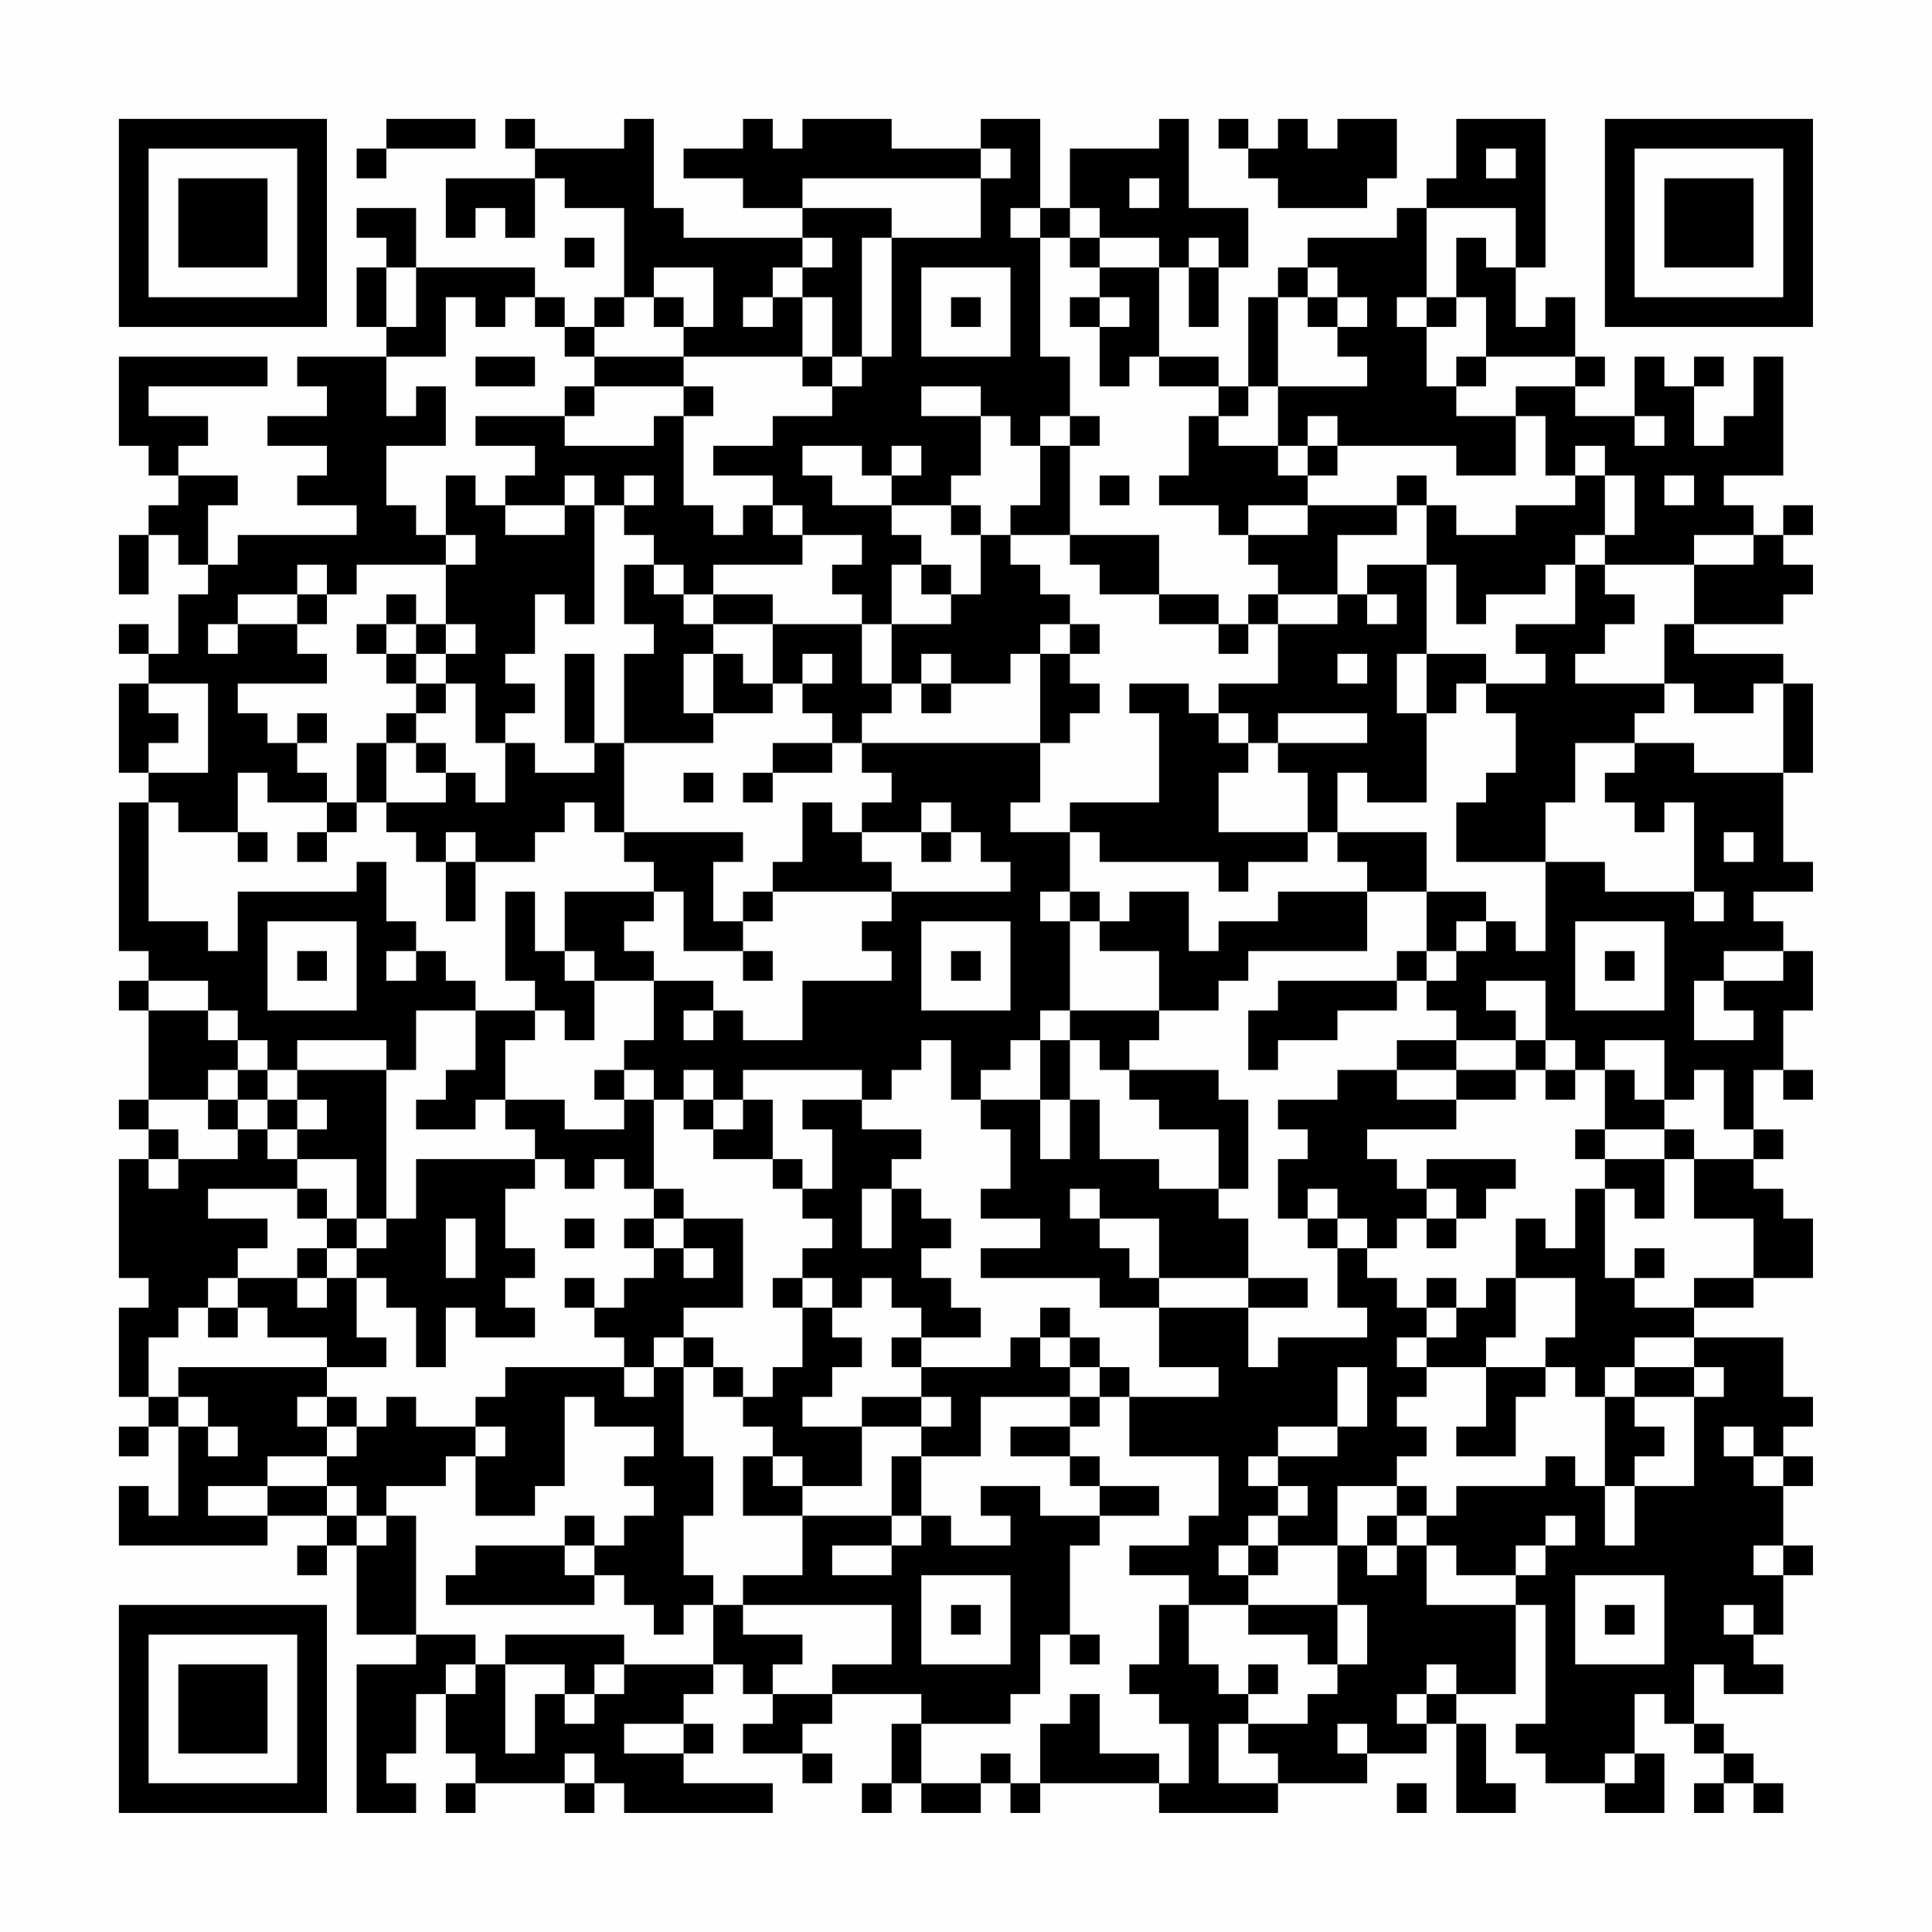 <?xml version="1.0" encoding="UTF-8"?>
<svg xmlns="http://www.w3.org/2000/svg" version="1.1" width="300" height="300" viewBox="0 0 300 300"><rect x="0" y="0" width="300" height="300" fill="#fefefe"/><g transform="scale(4.615)"><g transform="translate(4,4)"><path fill-rule="evenodd" d="M9 0L9 1L8 1L8 2L9 2L9 1L12 1L12 0ZM13 0L13 1L14 1L14 2L11 2L11 4L12 4L12 3L13 3L13 4L14 4L14 2L15 2L15 3L17 3L17 6L16 6L16 7L15 7L15 6L14 6L14 5L10 5L10 3L8 3L8 4L9 4L9 5L8 5L8 7L9 7L9 8L6 8L6 9L7 9L7 10L5 10L5 11L7 11L7 12L6 12L6 13L8 13L8 14L4 14L4 15L3 15L3 13L4 13L4 12L2 12L2 11L3 11L3 10L1 10L1 9L5 9L5 8L0 8L0 11L1 11L1 12L2 12L2 13L1 13L1 14L0 14L0 16L1 16L1 14L2 14L2 15L3 15L3 16L2 16L2 18L1 18L1 17L0 17L0 18L1 18L1 19L0 19L0 22L1 22L1 23L0 23L0 28L1 28L1 29L0 29L0 30L1 30L1 33L0 33L0 34L1 34L1 35L0 35L0 39L1 39L1 40L0 40L0 43L1 43L1 44L0 44L0 45L1 45L1 44L2 44L2 47L1 47L1 46L0 46L0 48L5 48L5 47L7 47L7 48L6 48L6 49L7 49L7 48L8 48L8 51L10 51L10 52L8 52L8 57L10 57L10 56L9 56L9 55L10 55L10 53L11 53L11 55L12 55L12 56L11 56L11 57L12 57L12 56L15 56L15 57L16 57L16 56L17 56L17 57L22 57L22 56L19 56L19 55L20 55L20 54L19 54L19 53L20 53L20 52L21 52L21 53L22 53L22 54L21 54L21 55L23 55L23 56L24 56L24 55L23 55L23 54L24 54L24 53L27 53L27 54L26 54L26 56L25 56L25 57L26 57L26 56L27 56L27 57L29 57L29 56L30 56L30 57L31 57L31 56L35 56L35 57L39 57L39 56L42 56L42 55L44 55L44 54L45 54L45 57L47 57L47 56L46 56L46 54L45 54L45 53L47 53L47 50L48 50L48 54L47 54L47 55L48 55L48 56L50 56L50 57L52 57L52 55L51 55L51 53L52 53L52 54L53 54L53 55L54 55L54 56L53 56L53 57L54 57L54 56L55 56L55 57L56 57L56 56L55 56L55 55L54 55L54 54L53 54L53 52L54 52L54 53L56 53L56 52L55 52L55 51L56 51L56 49L57 49L57 48L56 48L56 46L57 46L57 45L56 45L56 44L57 44L57 43L56 43L56 41L53 41L53 40L55 40L55 39L57 39L57 37L56 37L56 36L55 36L55 35L56 35L56 34L55 34L55 32L56 32L56 33L57 33L57 32L56 32L56 30L57 30L57 28L56 28L56 27L55 27L55 26L57 26L57 25L56 25L56 22L57 22L57 19L56 19L56 18L53 18L53 17L56 17L56 16L57 16L57 15L56 15L56 14L57 14L57 13L56 13L56 14L55 14L55 13L54 13L54 12L56 12L56 8L55 8L55 10L54 10L54 11L53 11L53 9L54 9L54 8L53 8L53 9L52 9L52 8L51 8L51 10L49 10L49 9L50 9L50 8L49 8L49 6L48 6L48 7L47 7L47 5L48 5L48 0L45 0L45 2L44 2L44 3L43 3L43 4L40 4L40 5L39 5L39 6L38 6L38 9L37 9L37 8L35 8L35 5L36 5L36 7L37 7L37 5L38 5L38 3L36 3L36 0L35 0L35 1L32 1L32 3L31 3L31 0L29 0L29 1L26 1L26 0L23 0L23 1L22 1L22 0L21 0L21 1L19 1L19 2L21 2L21 3L23 3L23 4L19 4L19 3L18 3L18 0L17 0L17 1L14 1L14 0ZM37 0L37 1L38 1L38 2L39 2L39 3L42 3L42 2L43 2L43 0L41 0L41 1L40 1L40 0L39 0L39 1L38 1L38 0ZM29 1L29 2L23 2L23 3L26 3L26 4L25 4L25 8L24 8L24 6L23 6L23 5L24 5L24 4L23 4L23 5L22 5L22 6L21 6L21 7L22 7L22 6L23 6L23 8L19 8L19 7L20 7L20 5L18 5L18 6L17 6L17 7L16 7L16 8L15 8L15 7L14 7L14 6L13 6L13 7L12 7L12 6L11 6L11 8L9 8L9 10L10 10L10 9L11 9L11 11L9 11L9 13L10 13L10 14L11 14L11 15L8 15L8 16L7 16L7 15L6 15L6 16L4 16L4 17L3 17L3 18L4 18L4 17L6 17L6 18L7 18L7 19L4 19L4 20L5 20L5 21L6 21L6 22L7 22L7 23L5 23L5 22L4 22L4 24L2 24L2 23L1 23L1 27L3 27L3 28L4 28L4 26L8 26L8 25L9 25L9 27L10 27L10 28L9 28L9 29L10 29L10 28L11 28L11 29L12 29L12 30L10 30L10 32L9 32L9 31L6 31L6 32L5 32L5 31L4 31L4 30L3 30L3 29L1 29L1 30L3 30L3 31L4 31L4 32L3 32L3 33L1 33L1 34L2 34L2 35L1 35L1 36L2 36L2 35L4 35L4 34L5 34L5 35L6 35L6 36L3 36L3 37L5 37L5 38L4 38L4 39L3 39L3 40L2 40L2 41L1 41L1 43L2 43L2 44L3 44L3 45L4 45L4 44L3 44L3 43L2 43L2 42L7 42L7 43L6 43L6 44L7 44L7 45L5 45L5 46L3 46L3 47L5 47L5 46L7 46L7 47L8 47L8 48L9 48L9 47L10 47L10 51L12 51L12 52L11 52L11 53L12 53L12 52L13 52L13 55L14 55L14 53L15 53L15 54L16 54L16 53L17 53L17 52L20 52L20 50L21 50L21 51L23 51L23 52L22 52L22 53L24 53L24 52L26 52L26 50L21 50L21 49L23 49L23 47L26 47L26 48L24 48L24 49L26 49L26 48L27 48L27 47L28 47L28 48L30 48L30 47L29 47L29 46L31 46L31 47L33 47L33 48L32 48L32 51L31 51L31 53L30 53L30 54L27 54L27 56L29 56L29 55L30 55L30 56L31 56L31 54L32 54L32 53L33 53L33 55L35 55L35 56L36 56L36 54L35 54L35 53L34 53L34 52L35 52L35 50L36 50L36 52L37 52L37 53L38 53L38 54L37 54L37 56L39 56L39 55L38 55L38 54L40 54L40 53L41 53L41 52L42 52L42 50L41 50L41 48L42 48L42 49L43 49L43 48L44 48L44 50L47 50L47 49L48 49L48 48L49 48L49 47L48 47L48 48L47 48L47 49L45 49L45 48L44 48L44 47L45 47L45 46L48 46L48 45L49 45L49 46L50 46L50 48L51 48L51 46L53 46L53 43L54 43L54 42L53 42L53 41L51 41L51 42L50 42L50 43L49 43L49 42L48 42L48 41L49 41L49 39L47 39L47 37L48 37L48 38L49 38L49 36L50 36L50 39L51 39L51 40L53 40L53 39L55 39L55 37L53 37L53 35L55 35L55 34L54 34L54 32L53 32L53 33L52 33L52 31L50 31L50 32L49 32L49 31L48 31L48 29L46 29L46 30L47 30L47 31L45 31L45 30L44 30L44 29L45 29L45 28L46 28L46 27L47 27L47 28L48 28L48 25L50 25L50 26L53 26L53 27L54 27L54 26L53 26L53 23L52 23L52 24L51 24L51 23L50 23L50 22L51 22L51 21L53 21L53 22L56 22L56 19L55 19L55 20L53 20L53 19L52 19L52 17L53 17L53 15L55 15L55 14L53 14L53 15L50 15L50 14L51 14L51 12L50 12L50 11L49 11L49 12L48 12L48 10L47 10L47 9L49 9L49 8L46 8L46 6L45 6L45 4L46 4L46 5L47 5L47 3L44 3L44 6L43 6L43 7L44 7L44 9L45 9L45 10L47 10L47 12L45 12L45 11L41 11L41 10L40 10L40 11L39 11L39 9L42 9L42 8L41 8L41 7L42 7L42 6L41 6L41 5L40 5L40 6L39 6L39 9L38 9L38 10L37 10L37 9L35 9L35 8L34 8L34 9L33 9L33 7L34 7L34 6L33 6L33 5L35 5L35 4L33 4L33 3L32 3L32 4L31 4L31 3L30 3L30 4L31 4L31 8L32 8L32 10L31 10L31 11L30 11L30 10L29 10L29 9L27 9L27 10L29 10L29 12L28 12L28 13L26 13L26 12L27 12L27 11L26 11L26 12L25 12L25 11L23 11L23 12L24 12L24 13L26 13L26 14L27 14L27 15L26 15L26 17L25 17L25 16L24 16L24 15L25 15L25 14L23 14L23 13L22 13L22 12L20 12L20 11L22 11L22 10L24 10L24 9L25 9L25 8L26 8L26 4L29 4L29 2L30 2L30 1ZM46 1L46 2L47 2L47 1ZM34 2L34 3L35 3L35 2ZM15 4L15 5L16 5L16 4ZM32 4L32 5L33 5L33 4ZM36 4L36 5L37 5L37 4ZM9 5L9 7L10 7L10 5ZM27 5L27 8L30 8L30 5ZM18 6L18 7L19 7L19 6ZM28 6L28 7L29 7L29 6ZM32 6L32 7L33 7L33 6ZM40 6L40 7L41 7L41 6ZM44 6L44 7L45 7L45 6ZM12 8L12 9L14 9L14 8ZM16 8L16 9L15 9L15 10L12 10L12 11L14 11L14 12L13 12L13 13L12 13L12 12L11 12L11 14L12 14L12 15L11 15L11 17L10 17L10 16L9 16L9 17L8 17L8 18L9 18L9 19L10 19L10 20L9 20L9 21L8 21L8 23L7 23L7 24L6 24L6 25L7 25L7 24L8 24L8 23L9 23L9 24L10 24L10 25L11 25L11 27L12 27L12 25L14 25L14 24L15 24L15 23L16 23L16 24L17 24L17 25L18 25L18 26L15 26L15 28L14 28L14 26L13 26L13 29L14 29L14 30L12 30L12 32L11 32L11 33L10 33L10 34L12 34L12 33L13 33L13 34L14 34L14 35L10 35L10 37L9 37L9 32L6 32L6 33L5 33L5 32L4 32L4 33L3 33L3 34L4 34L4 33L5 33L5 34L6 34L6 35L8 35L8 37L7 37L7 36L6 36L6 37L7 37L7 38L6 38L6 39L4 39L4 40L3 40L3 41L4 41L4 40L5 40L5 41L7 41L7 42L9 42L9 41L8 41L8 39L9 39L9 40L10 40L10 42L11 42L11 40L12 40L12 41L14 41L14 40L13 40L13 39L14 39L14 38L13 38L13 36L14 36L14 35L15 35L15 36L16 36L16 35L17 35L17 36L18 36L18 37L17 37L17 38L18 38L18 39L17 39L17 40L16 40L16 39L15 39L15 40L16 40L16 41L17 41L17 42L13 42L13 43L12 43L12 44L10 44L10 43L9 43L9 44L8 44L8 43L7 43L7 44L8 44L8 45L7 45L7 46L8 46L8 47L9 47L9 46L11 46L11 45L12 45L12 47L14 47L14 46L15 46L15 43L16 43L16 44L18 44L18 45L17 45L17 46L18 46L18 47L17 47L17 48L16 48L16 47L15 47L15 48L12 48L12 49L11 49L11 50L16 50L16 49L17 49L17 50L18 50L18 51L19 51L19 50L20 50L20 49L19 49L19 47L20 47L20 45L19 45L19 42L20 42L20 43L21 43L21 44L22 44L22 45L21 45L21 47L23 47L23 46L25 46L25 44L27 44L27 45L26 45L26 47L27 47L27 45L29 45L29 43L32 43L32 44L30 44L30 45L32 45L32 46L33 46L33 47L35 47L35 46L33 46L33 45L32 45L32 44L33 44L33 43L34 43L34 45L37 45L37 47L36 47L36 48L34 48L34 49L36 49L36 50L38 50L38 51L40 51L40 52L41 52L41 50L38 50L38 49L39 49L39 48L41 48L41 46L43 46L43 47L42 47L42 48L43 48L43 47L44 47L44 46L43 46L43 45L44 45L44 44L43 44L43 43L44 43L44 42L46 42L46 44L45 44L45 45L47 45L47 43L48 43L48 42L46 42L46 41L47 41L47 39L46 39L46 40L45 40L45 39L44 39L44 40L43 40L43 39L42 39L42 38L43 38L43 37L44 37L44 38L45 38L45 37L46 37L46 36L47 36L47 35L44 35L44 36L43 36L43 35L42 35L42 34L45 34L45 33L47 33L47 32L48 32L48 33L49 33L49 32L48 32L48 31L47 31L47 32L45 32L45 31L43 31L43 32L41 32L41 33L39 33L39 34L40 34L40 35L39 35L39 37L40 37L40 38L41 38L41 40L42 40L42 41L39 41L39 42L38 42L38 40L40 40L40 39L38 39L38 37L37 37L37 36L38 36L38 33L37 33L37 32L34 32L34 31L35 31L35 30L37 30L37 29L38 29L38 28L42 28L42 26L44 26L44 28L43 28L43 29L39 29L39 30L38 30L38 32L39 32L39 31L41 31L41 30L43 30L43 29L44 29L44 28L45 28L45 27L46 27L46 26L44 26L44 24L41 24L41 22L42 22L42 23L44 23L44 20L45 20L45 19L46 19L46 20L47 20L47 22L46 22L46 23L45 23L45 25L48 25L48 23L49 23L49 21L51 21L51 20L52 20L52 19L49 19L49 18L50 18L50 17L51 17L51 16L50 16L50 15L49 15L49 14L50 14L50 12L49 12L49 13L47 13L47 14L45 14L45 13L44 13L44 12L43 12L43 13L40 13L40 12L41 12L41 11L40 11L40 12L39 12L39 11L37 11L37 10L36 10L36 12L35 12L35 13L37 13L37 14L38 14L38 15L39 15L39 16L38 16L38 17L37 17L37 16L35 16L35 14L32 14L32 11L33 11L33 10L32 10L32 11L31 11L31 13L30 13L30 14L29 14L29 13L28 13L28 14L29 14L29 16L28 16L28 15L27 15L27 16L28 16L28 17L26 17L26 19L25 19L25 17L22 17L22 16L20 16L20 15L23 15L23 14L22 14L22 13L21 13L21 14L20 14L20 13L19 13L19 10L20 10L20 9L19 9L19 8ZM23 8L23 9L24 9L24 8ZM45 8L45 9L46 9L46 8ZM16 9L16 10L15 10L15 11L18 11L18 10L19 10L19 9ZM51 10L51 11L52 11L52 10ZM15 12L15 13L13 13L13 14L15 14L15 13L16 13L16 17L15 17L15 16L14 16L14 18L13 18L13 19L14 19L14 20L13 20L13 21L12 21L12 19L11 19L11 18L12 18L12 17L11 17L11 18L10 18L10 17L9 17L9 18L10 18L10 19L11 19L11 20L10 20L10 21L9 21L9 23L11 23L11 22L12 22L12 23L13 23L13 21L14 21L14 22L16 22L16 21L17 21L17 24L21 24L21 25L20 25L20 27L21 27L21 28L19 28L19 26L18 26L18 27L17 27L17 28L18 28L18 29L16 29L16 28L15 28L15 29L16 29L16 31L15 31L15 30L14 30L14 31L13 31L13 33L15 33L15 34L17 34L17 33L18 33L18 36L19 36L19 37L18 37L18 38L19 38L19 39L20 39L20 38L19 38L19 37L21 37L21 40L19 40L19 41L18 41L18 42L17 42L17 43L18 43L18 42L19 42L19 41L20 41L20 42L21 42L21 43L22 43L22 42L23 42L23 40L24 40L24 41L25 41L25 42L24 42L24 43L23 43L23 44L25 44L25 43L27 43L27 44L28 44L28 43L27 43L27 42L30 42L30 41L31 41L31 42L32 42L32 43L33 43L33 42L34 42L34 43L37 43L37 42L35 42L35 40L38 40L38 39L35 39L35 37L33 37L33 36L32 36L32 37L33 37L33 38L34 38L34 39L35 39L35 40L33 40L33 39L29 39L29 38L31 38L31 37L29 37L29 36L30 36L30 34L29 34L29 33L31 33L31 35L32 35L32 33L33 33L33 35L35 35L35 36L37 36L37 34L35 34L35 33L34 33L34 32L33 32L33 31L32 31L32 30L35 30L35 28L33 28L33 27L34 27L34 26L36 26L36 28L37 28L37 27L39 27L39 26L42 26L42 25L41 25L41 24L40 24L40 22L39 22L39 21L42 21L42 20L39 20L39 21L38 21L38 20L37 20L37 19L39 19L39 17L41 17L41 16L42 16L42 17L43 17L43 16L42 16L42 15L44 15L44 18L43 18L43 20L44 20L44 18L46 18L46 19L48 19L48 18L47 18L47 17L49 17L49 15L48 15L48 16L46 16L46 17L45 17L45 15L44 15L44 13L43 13L43 14L41 14L41 16L39 16L39 17L38 17L38 18L37 18L37 17L35 17L35 16L33 16L33 15L32 15L32 14L30 14L30 15L31 15L31 16L32 16L32 17L31 17L31 18L30 18L30 19L28 19L28 18L27 18L27 19L26 19L26 20L25 20L25 21L24 21L24 20L23 20L23 19L24 19L24 18L23 18L23 19L22 19L22 17L20 17L20 16L19 16L19 15L18 15L18 14L17 14L17 13L18 13L18 12L17 12L17 13L16 13L16 12ZM33 12L33 13L34 13L34 12ZM52 12L52 13L53 13L53 12ZM38 13L38 14L40 14L40 13ZM17 15L17 17L18 17L18 18L17 18L17 21L20 21L20 20L22 20L22 19L21 19L21 18L20 18L20 17L19 17L19 16L18 16L18 15ZM6 16L6 17L7 17L7 16ZM32 17L32 18L31 18L31 21L25 21L25 22L26 22L26 23L25 23L25 24L24 24L24 23L23 23L23 25L22 25L22 26L21 26L21 27L22 27L22 26L26 26L26 27L25 27L25 28L26 28L26 29L23 29L23 31L21 31L21 30L20 30L20 29L18 29L18 31L17 31L17 32L16 32L16 33L17 33L17 32L18 32L18 33L19 33L19 34L20 34L20 35L22 35L22 36L23 36L23 37L24 37L24 38L23 38L23 39L22 39L22 40L23 40L23 39L24 39L24 40L25 40L25 39L26 39L26 40L27 40L27 41L26 41L26 42L27 42L27 41L29 41L29 40L28 40L28 39L27 39L27 38L28 38L28 37L27 37L27 36L26 36L26 35L27 35L27 34L25 34L25 33L26 33L26 32L27 32L27 31L28 31L28 33L29 33L29 32L30 32L30 31L31 31L31 33L32 33L32 31L31 31L31 30L32 30L32 27L33 27L33 26L32 26L32 24L33 24L33 25L37 25L37 26L38 26L38 25L40 25L40 24L37 24L37 22L38 22L38 21L37 21L37 20L36 20L36 19L34 19L34 20L35 20L35 23L32 23L32 24L30 24L30 23L31 23L31 21L32 21L32 20L33 20L33 19L32 19L32 18L33 18L33 17ZM15 18L15 21L16 21L16 18ZM19 18L19 20L20 20L20 18ZM41 18L41 19L42 19L42 18ZM1 19L1 20L2 20L2 21L1 21L1 22L3 22L3 19ZM27 19L27 20L28 20L28 19ZM6 20L6 21L7 21L7 20ZM10 21L10 22L11 22L11 21ZM22 21L22 22L21 22L21 23L22 23L22 22L24 22L24 21ZM19 22L19 23L20 23L20 22ZM27 23L27 24L25 24L25 25L26 25L26 26L30 26L30 25L29 25L29 24L28 24L28 23ZM4 24L4 25L5 25L5 24ZM11 24L11 25L12 25L12 24ZM27 24L27 25L28 25L28 24ZM54 24L54 25L55 25L55 24ZM31 26L31 27L32 27L32 26ZM5 27L5 30L8 30L8 27ZM27 27L27 30L30 30L30 27ZM49 27L49 30L52 30L52 27ZM6 28L6 29L7 29L7 28ZM21 28L21 29L22 29L22 28ZM28 28L28 29L29 29L29 28ZM50 28L50 29L51 29L51 28ZM54 28L54 29L53 29L53 31L55 31L55 30L54 30L54 29L56 29L56 28ZM19 30L19 31L20 31L20 30ZM19 32L19 33L20 33L20 34L21 34L21 33L22 33L22 35L23 35L23 36L24 36L24 34L23 34L23 33L25 33L25 32L21 32L21 33L20 33L20 32ZM43 32L43 33L45 33L45 32ZM50 32L50 34L49 34L49 35L50 35L50 36L51 36L51 37L52 37L52 35L53 35L53 34L52 34L52 33L51 33L51 32ZM6 33L6 34L7 34L7 33ZM50 34L50 35L52 35L52 34ZM25 36L25 38L26 38L26 36ZM40 36L40 37L41 37L41 38L42 38L42 37L41 37L41 36ZM44 36L44 37L45 37L45 36ZM8 37L8 38L7 38L7 39L6 39L6 40L7 40L7 39L8 39L8 38L9 38L9 37ZM11 37L11 39L12 39L12 37ZM15 37L15 38L16 38L16 37ZM51 38L51 39L52 39L52 38ZM31 40L31 41L32 41L32 42L33 42L33 41L32 41L32 40ZM44 40L44 41L43 41L43 42L44 42L44 41L45 41L45 40ZM41 42L41 44L39 44L39 45L38 45L38 46L39 46L39 47L38 47L38 48L37 48L37 49L38 49L38 48L39 48L39 47L40 47L40 46L39 46L39 45L41 45L41 44L42 44L42 42ZM51 42L51 43L50 43L50 46L51 46L51 45L52 45L52 44L51 44L51 43L53 43L53 42ZM12 44L12 45L13 45L13 44ZM54 44L54 45L55 45L55 46L56 46L56 45L55 45L55 44ZM22 45L22 46L23 46L23 45ZM15 48L15 49L16 49L16 48ZM55 48L55 49L56 49L56 48ZM27 49L27 52L30 52L30 49ZM49 49L49 52L52 52L52 49ZM28 50L28 51L29 51L29 50ZM50 50L50 51L51 51L51 50ZM54 50L54 51L55 51L55 50ZM13 51L13 52L15 52L15 53L16 53L16 52L17 52L17 51ZM32 51L32 52L33 52L33 51ZM38 52L38 53L39 53L39 52ZM44 52L44 53L43 53L43 54L44 54L44 53L45 53L45 52ZM17 54L17 55L19 55L19 54ZM41 54L41 55L42 55L42 54ZM15 55L15 56L16 56L16 55ZM50 55L50 56L51 56L51 55ZM43 56L43 57L44 57L44 56ZM0 0L0 7L7 7L7 0ZM1 1L1 6L6 6L6 1ZM2 2L2 5L5 5L5 2ZM50 0L50 7L57 7L57 0ZM51 1L51 6L56 6L56 1ZM52 2L52 5L55 5L55 2ZM0 50L0 57L7 57L7 50ZM1 51L1 56L6 56L6 51ZM2 52L2 55L5 55L5 52Z" fill="#000000"/></g></g></svg>
